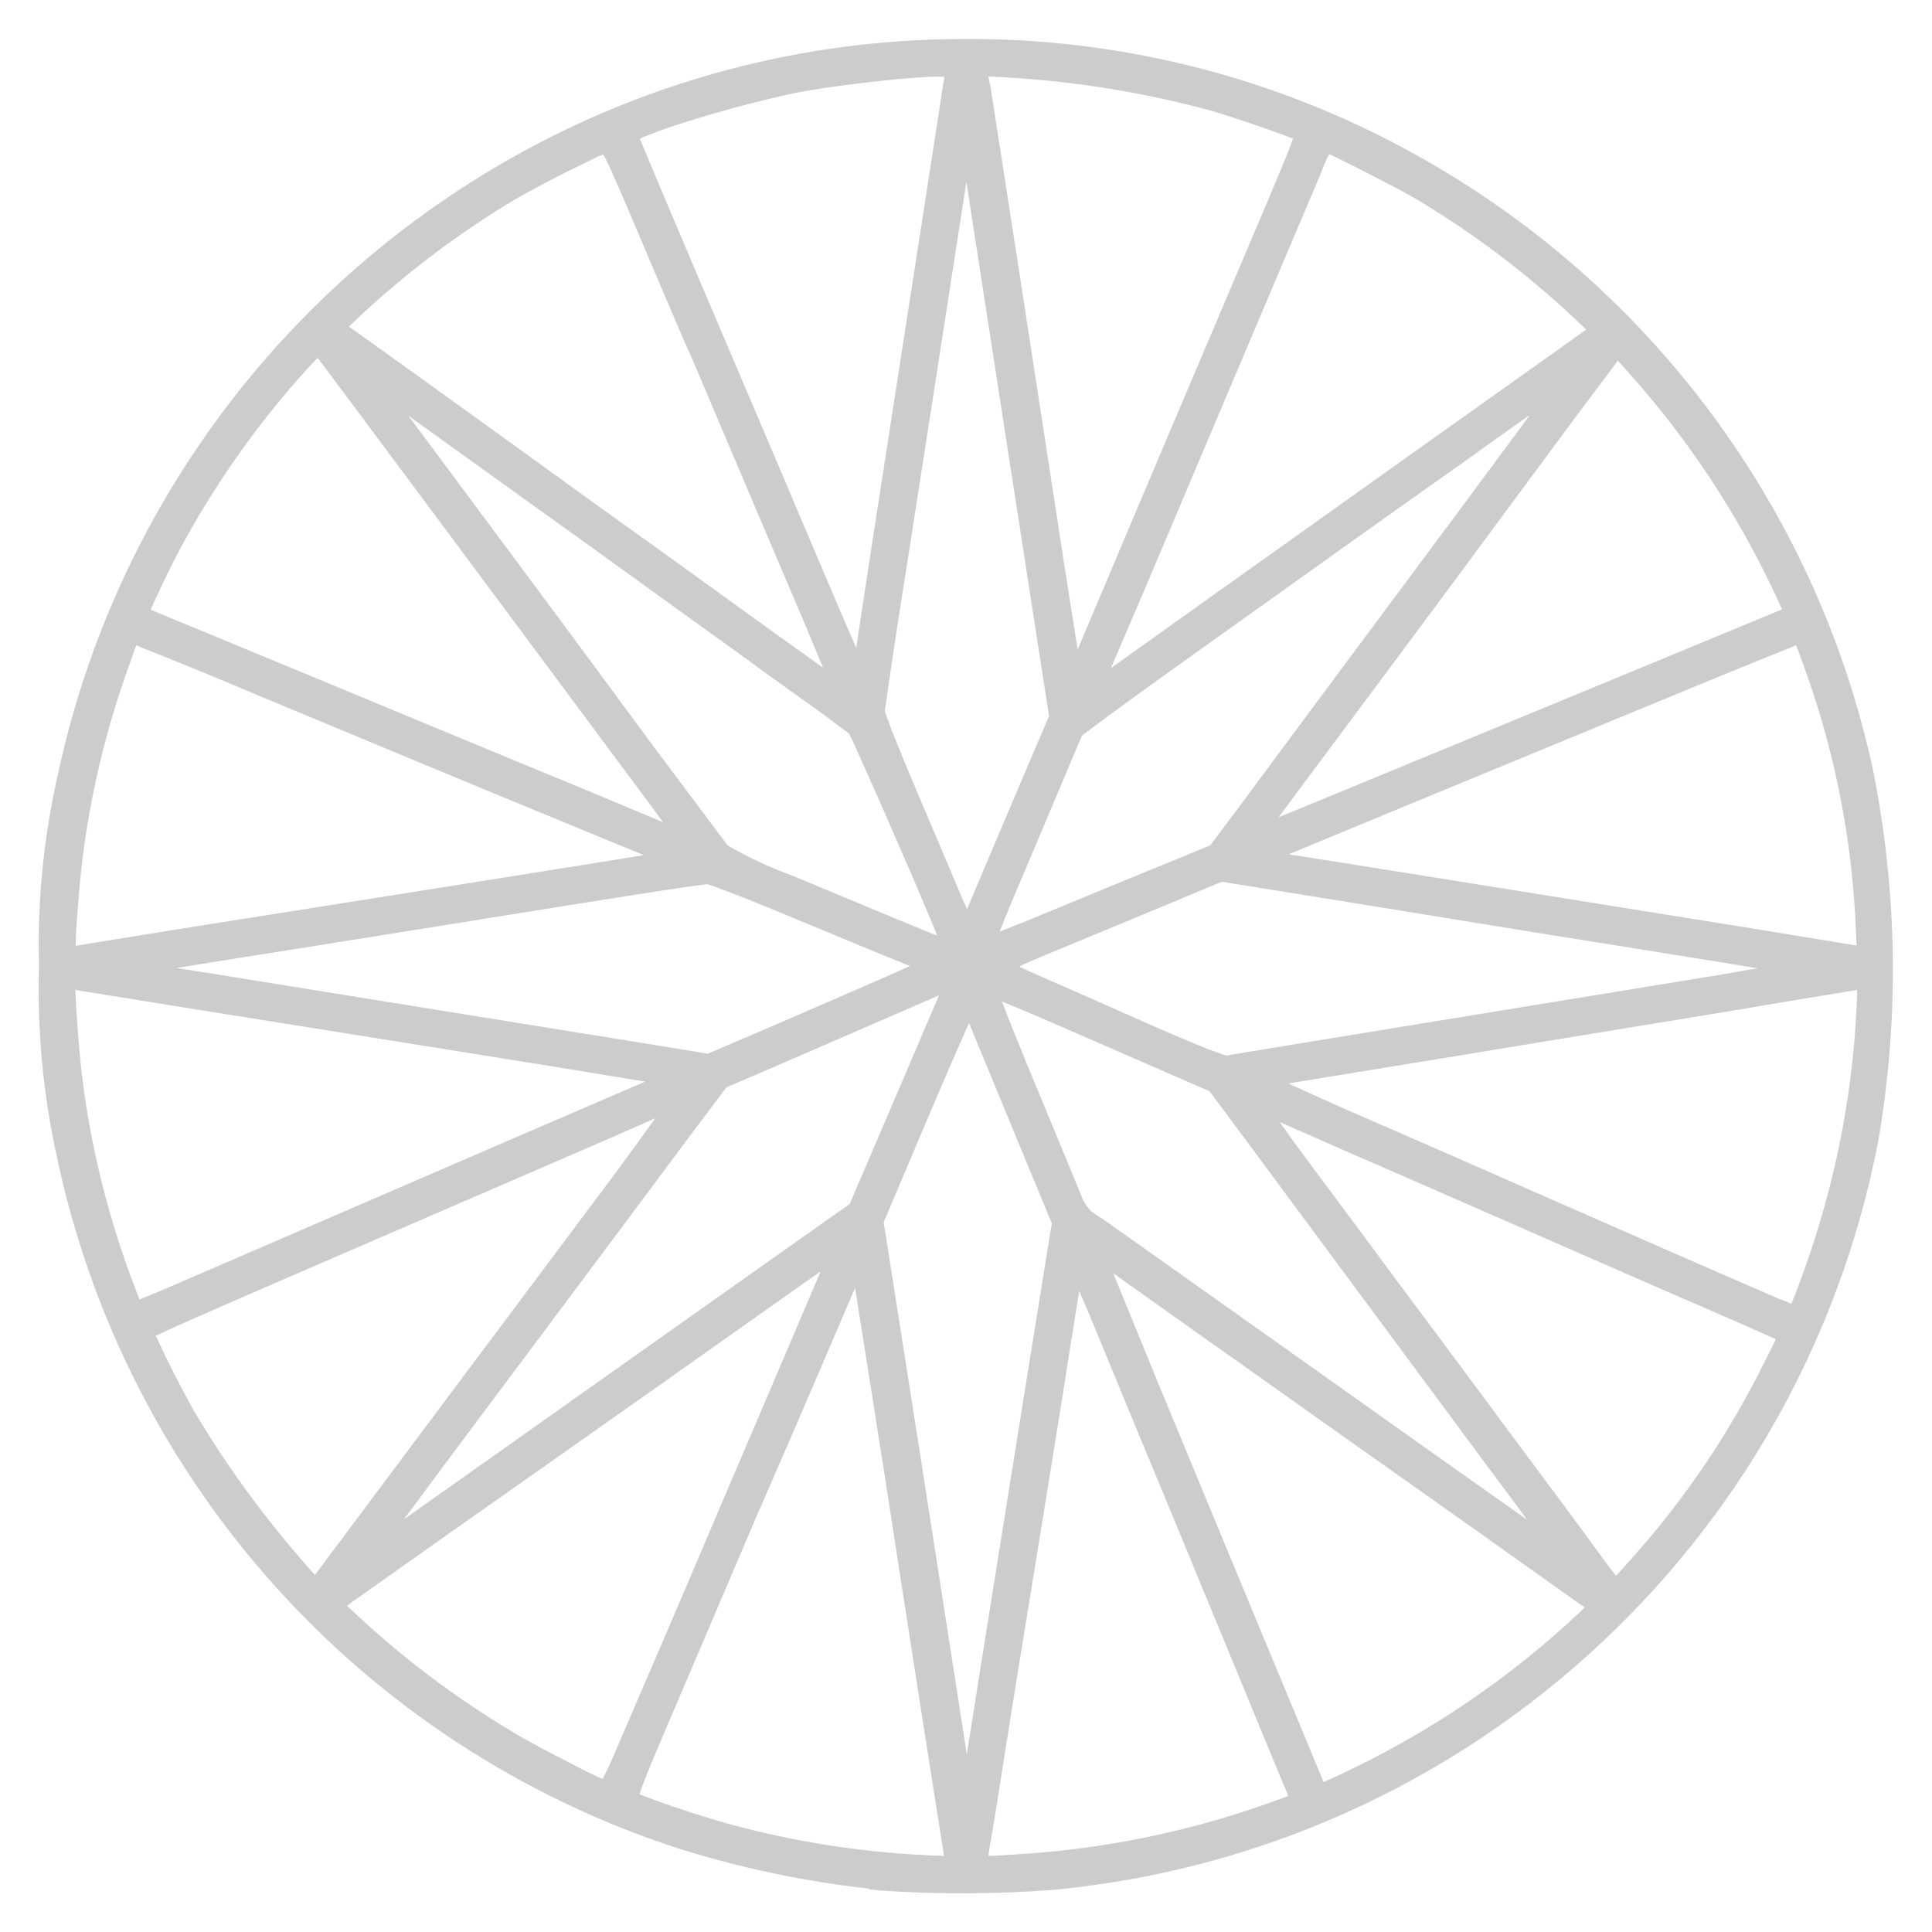 <?xml version="1.0" encoding="utf-8"?>
<!-- Generator: Adobe Illustrator 26.3.1, SVG Export Plug-In . SVG Version: 6.00 Build 0)  -->
<svg version="1.1" id="Layer_1" xmlns="http://www.w3.org/2000/svg" xmlns:xlink="http://www.w3.org/1999/xlink" x="0px" y="0px"
	 viewBox="0 0 500 500" style="enable-background:new 0 0 500 500;" xml:space="preserve">
<style type="text/css">
	.st0{fill:#CCCCCC;}
</style>
<path id="_2b67128d231f510755ceee3bb89f8ece" class="st0" d="M248.2,10.1c-40.8,0.2-80.9,10.9-116.4,31.1C72.4,75,30,132.3,15.3,199
	c-3.9,16.7-5.7,33.9-5.2,51c-0.5,16.4,1,32.8,4.5,48.8c17.6,84.3,78.9,152.8,160.7,179.5c16.2,5.1,32.8,8.6,49.7,10.5v0.2l3.5,0.3
	c14.7,1,29.4,0.9,44-0.2c106.2-10,193.1-88.7,213.5-193.3c5.6-32,5.1-64.8-1.3-96.7C470.4,133.2,429,76.4,370.7,42.5
	C333.6,20.8,291.2,9.6,248.2,10.1L248.2,10.1z M255.8,19.8c19.7,0.8,39.2,3.8,58.2,9c6.8,2.1,13.6,4.4,20.2,6.9l0.4,0.1
	c-0.1,0.3-0.1,0.4-0.2,0.8c-1.1,2.9-3.1,7.8-6.4,15.6c-16.4,38.6-32.8,77.2-49.1,115.9c-2-12.6-4-25.2-5.9-37.8
	c-5.5-35.8-11-71.6-16.6-107.4L255.8,19.8z M244.4,19.9l-4.3,27.8c-11.1,71.6-17.2,110.8-18.5,120c-2.9-6.6-7-16.2-15.3-35.8
	c-3.6-8.6-12.4-29.1-19.4-45.6C177,63.1,168,41.8,165.6,35.9c0.3-0.1,0.4-0.2,0.8-0.4c3.5-1.4,7.1-2.7,10.7-3.8
	c9.4-3,18.9-5.5,28.5-7.6c5.9-1.2,15.2-2.4,23.5-3.3c3.8-0.4,7.5-0.7,11.3-0.9C242.5,19.8,243.3,19.8,244.4,19.9L244.4,19.9z
	 M344,39.9c0.7,0.3,0.8,0.3,1.7,0.8c2,1,4.6,2.2,7.2,3.6c5.3,2.7,11.1,5.7,13.4,7.1c16,9.5,30.7,20.8,44.1,33.8l0.1,0.1l-7,5
	c-25.8,18.3-51.6,36.7-77.4,55.1c-6.4,4.5-19.1,13.6-28.2,20.1c-5,3.5-6.8,4.9-10.4,7.4c2.2-5.1,5.2-12.1,8.2-19.1
	c15.4-36.4,30.8-72.8,46.2-109.1C343,41.7,343.5,40.8,344,39.9L344,39.9z M156.1,40c0.2,0.4,0.5,0.8,0.7,1.2
	c1.6,3.3,4.4,9.7,9.2,21.1c3.5,8.2,6.9,16.3,10.4,24.4c0.6,1.5,0.9,2.1,1.2,2.7c-0.1-0.2,1.3,2.9,3,6.9l6.4,15.1
	c4.8,11.4,13.8,32.5,19.9,46.8c2.4,5.6,4.3,10.3,6.1,14.6l-12.3-8.8c-4.1-3-12.5-9-18.7-13.5c-5.7-4.1-11.3-8.2-17.1-12.3
	c-6.8-4.9-13.6-9.7-20.4-14.7c-12.1-8.7-24.1-17.4-36.2-26.1L90.3,84.5c12.8-12.3,26.8-23.1,42-32.3c3.3-2,9.5-5.3,15.1-8.1
	c2.5-1.2,4.9-2.4,7.4-3.6C155.3,40.3,155.6,40.2,156.1,40L156.1,40z M250.1,47.1c3.6,23.2,16.4,106.2,19.6,126.7l1.8,11.5l-9,21.1
	c-5.2,12.2-10.6,25-12.1,28.6l-0.1,0.3c-0.6-1.3-1-2.1-1.7-3.8c-2.4-5.7-7.9-18.7-12.2-28.8c-1.9-4.4-3.7-8.9-5.5-13.4
	c-0.5-1.4-1.1-2.9-1.6-4.3c-0.1-0.3-0.2-0.7-0.3-1c0.3-2.3,0.7-4.7,1-7c0.6-4.3,1.5-10,2.4-16.1C236.2,136.9,244.7,81.9,250.1,47.1
	L250.1,47.1z M82.2,92.6l8.6,11.5c7.4,9.9,14.8,19.9,22.2,29.8c12.7,17.1,31.2,42,50.4,67.8c3.1,4.1,5.8,7.8,8.2,11.1
	c-8.2-3.4-20.6-8.7-35.1-14.6c-13.3-5.5-26.5-11-39.8-16.5c-15.2-6.3-30.4-12.6-45.6-18.9c-4.2-1.7-8.1-3.3-10.9-4.5l-1.2-0.5
	c0.4-1,0.8-1.9,1.4-3.1c1.7-3.7,3.9-8.3,5.7-11.7c9.3-17.5,20.8-33.8,34.2-48.4L82.2,92.6L82.2,92.6z M418.7,93.3l2.3,2.6
	c15.7,17.4,28.7,37.1,38.6,58.3c0.6,1.4,1.1,2.4,1.6,3.5l-4.6,1.9l-20.5,8.5c-16.7,6.9-38.3,15.8-58.1,24c-9.7,4-26.7,11-37.8,15.6
	l-9.3,3.8c2.8-3.8,4.3-5.8,8.4-11.3l22.8-30.6c5.3-7.1,17.9-24.1,28-37.8c10.1-13.7,21.3-28.8,24.9-33.5L418.7,93.3L418.7,93.3z
	 M105.7,107.6c29.3,21,58.5,42,87.7,63.1c2,1.5,8.5,6.2,14.7,10.6c3.1,2.2,6,4.3,8.2,6c1.1,0.8,2,1.5,2.7,2l0.7,0.5
	c0.2,0.4,0.4,0.9,0.8,1.6c0.7,1.4,1.6,3.5,2.7,6c2.2,4.9,5.1,11.4,8,18.1c2.9,6.6,5.8,13.3,8,18.6c1.1,2.6,2.1,4.9,2.8,6.6
	c0.3,0.8,0.3,0.8,0.5,1.4l-1.1-0.4c-2.2-0.9-5.1-2.1-8.3-3.4l-28.1-11.7c-5.8-2.1-11.3-4.7-16.7-7.8c-0.5-0.7-9.5-12.7-19.3-25.8
	C148.1,164.6,126.9,136.1,105.7,107.6L105.7,107.6z M395.8,107.6c-12.2,16.5-24.5,33.1-36.8,49.6c-12.8,17.2-25.6,34.4-38.3,51.6
	l-7.5,10l-11,4.5c-6.6,2.7-19.3,7.9-28.2,11.6c-4.4,1.8-8.6,3.6-11.8,4.8c-1.4,0.6-2.6,1-3.5,1.4c1.3-3.4,4.4-10.8,11.5-27.5l7-16.6
	l2.2-5.2l0.6-1.4c0.3-0.3,0.8-0.6,1.4-1.1c1.4-1,3.4-2.5,5.8-4.3c4.9-3.6,11.7-8.5,19.1-13.8c14.9-10.6,34.3-24.5,43.3-30.9
	c9-6.4,22.6-16.1,30.3-21.5c5.1-3.7,10.5-7.5,15.7-11.2L395.8,107.6z M35.3,167l0.9,0.4c1.8,0.7,4.4,1.8,7.5,3
	c6.2,2.5,14.5,5.9,23.4,9.7c31.3,13,49.7,20.7,86.6,35.9l12.9,5.3c-5.5,0.9-12.2,2-19.8,3.2c-16.8,2.7-52.8,8.4-80,12.7
	c-15.4,2.4-30.8,4.9-46.2,7.4l-1,0.2c0-2,0.1-4.9,0.6-10.6c1.5-21.5,6.1-42.6,13.5-62.8C34.6,168.7,34.9,167.9,35.3,167L35.3,167z
	 M464.8,167c0.4,0.9,0.7,1.6,1.6,4.2c8.3,22.4,13,45.9,13.9,69.7c0.1,1.5,0.1,2.6,0.2,3.8c-9.1-1.5-18.3-3-27.5-4.5
	c-9.5-1.5-29.8-4.8-44.9-7.2c-24.9-4-49.7-8-74.6-11.9c22.5-9.3,41-17,85.9-35.5c12.7-5.2,24.4-10.1,33.1-13.6
	c4.3-1.8,7.9-3.2,10.4-4.2L464.8,167L464.8,167z M316.2,228.2l34.8,5.6l50.5,8.2c8.1,1.3,28.3,4.5,44.9,7.2l8.5,1.4
	c-3.3,0.5-5.6,1-9.3,1.6l-79.6,13c-14.9,2.4-29.8,4.9-44.6,7.3c-2.3,0.4-3.2,0.5-3.9,0.7c-0.2-0.1-0.4-0.1-0.7-0.2
	c-0.9-0.3-2.3-0.8-4.2-1.5c-5.7-2.3-11.3-4.7-16.9-7.2c-12-5.3-25.1-11.1-29.3-12.9c-1.3-0.6-1.6-0.8-2.6-1.2
	c0.4-0.3,0.9-0.5,1.3-0.7c3.1-1.4,7.7-3.3,13.8-5.8c11-4.6,24.2-10,29.1-12.1L316.2,228.2L316.2,228.2z M182.9,228.8
	c0.3,0.1,0.7,0.2,1.3,0.4c1.2,0.4,2.8,1,4.8,1.8c4,1.5,9.2,3.6,14.7,5.9c11.1,4.6,24.3,10.1,29.3,12.1c0.7,0.3,1.6,0.6,2.5,1
	c-0.4,0.2-0.4,0.2-0.9,0.4c-5.9,2.7-16.6,7.3-36,15.7c-5.1,2.2-10.1,4.3-15.2,6.5l-0.3,0.1l0,0l-2.9-0.5l-10.4-1.7
	c-37.8-6.1-75.7-12.2-113.5-18.3l-10.6-1.7l6.2-1l34-5.4c13.1-2.1,40.1-6.4,59.9-9.6c9.9-1.6,19.1-3,26-4.1c3.4-0.5,6.3-0.9,8.3-1.2
	l2.4-0.3L182.9,228.8L182.9,228.8z M19.5,256.2l32.9,5.3l54.5,8.7c26.4,4.2,44.3,7.1,55.6,9c2.1,0.3,2.8,0.5,4.5,0.7l-36.2,15.6
	c-27.7,12-42.4,18.3-81.2,35.1l-0.7,0.3c-4.4,1.9-8.3,3.6-11.3,4.8l-1.5,0.6c-0.8-2.1-1.6-4.2-2.4-6.3c-5.6-15.3-9.6-31.1-11.9-47.2
	c-0.6-4.1-1.3-10.7-1.7-16.6c-0.2-2.6-0.4-5.3-0.5-8C19.5,257.2,19.6,256.9,19.5,256.2L19.5,256.2z M480.6,256.2
	c0,1.2,0,1.6-0.1,4.1c-1.1,24.6-6.2,48.9-14.9,72c-0.7,2-1.4,3.7-2,5.1c-1.8-0.7-4.3-1.7-8.8-3.7c-10-4.3-28-12.2-59.9-26.2
	c-12.9-5.7-25.9-11.4-38.8-17c-14.1-6.1-18-8-22.7-10.1c6.2-1,19.6-3.2,39.8-6.5c23.6-3.9,57.9-9.5,76.2-12.5
	C459.8,259.6,470.2,257.9,480.6,256.2L480.6,256.2z M243,257.6l-11.1,26l-12,28l-13.9,9.8c-26.6,18.8-53.1,37.6-79.7,56.4
	c-9.4,6.6-15.2,10.8-21.8,15.4c3.3-4.3,6-8.1,9.9-13.3c13.4-17.9,31.2-41.8,39.6-53c8.4-11.2,16.6-22.3,24.9-33.4l9.1-12.1l11.9-5.1
	l29.3-12.7L243,257.6z M259.3,259.2c3.8,1.5,10.8,4.5,25,10.7l28.7,12.5l2.1,2.8c2.7,3.6,8.2,11,23.8,32.1
	c9,12.2,18.7,25.2,34.3,46.3c5.8,7.9,13.4,18.1,16.9,22.8c1.4,1.9,3.3,4.4,5.1,6.9l-16-11.3l-29.6-21c-24-17-49.7-35.3-58.4-41.4
	c-2.9-2.1-5.9-4.2-8.9-6.2c-1.1-1.2-2-2.6-2.5-4.1c-12.2-29.5-17.9-43.1-20.2-49.4C259.3,259.3,259.4,259.6,259.3,259.2L259.3,259.2
	z M250.8,264.8c1.6,3.9,7.1,17.2,12.3,29.8l9.1,22l-5.9,36.6c-6.3,39.4-11.4,71-16.1,100.9c-1.9-12.6-6.9-44.3-11.9-76.6l-9.6-61.2
	l12.2-28.8c3.5-8.2,6.7-15.6,9.1-21C250.3,265.8,250.5,265.5,250.8,264.8L250.8,264.8z M169.6,289.4c-3.1,4.3-6.5,9-11.3,15.5
	c-11.1,14.8-33.5,44.8-49.9,66.7l-26.9,36l-1.6-1.8C68.6,393,58.6,379.4,50,364.8c-3.5-6.3-6.7-12.6-9.7-19.1
	c1.9-0.9,4.9-2.3,9.7-4.4c9.9-4.4,26.9-11.7,55.3-24c17.6-7.6,41.6-18,53.4-23.1L169.6,289.4L169.6,289.4z M331.2,290.4
	c1.1,0.5,1.9,0.8,3.2,1.4c8.6,3.8,18.6,8.2,22.4,9.8c3.8,1.7,16.3,7.1,27.9,12.2c11.6,5.1,32.6,14.3,46.6,20.4
	c13.9,6,26.4,11.5,28.3,12.4l-2.6,5.2c-9.2,18.7-20.8,36-34.7,51.5c-1.6,1.8-2.9,3.3-4.1,4.5c-1.2-1.5-2.6-3.4-4.2-5.6
	c-3.6-5-13.1-17.8-21.1-28.5c-9.8-13.2-19.6-26.5-29.5-39.7c-8.2-11.1-20.7-27.9-27.7-37.3C333.9,294.2,332.7,292.5,331.2,290.4
	L331.2,290.4z M212.4,329c-2.6,6.1-5.2,12.2-7.8,18.3c-7.1,16.6-15.8,37-19.3,45.2c-8.6,20.3-17.3,40.5-26,60.7
	c-1,2.4-2.1,4.8-3.3,7.1c-1.7,3.5,0,0,0,0.1l-0.5-0.2c-2.5-1.1-4.9-2.3-7.3-3.6c-5.5-2.8-11.8-6.1-14.9-8
	c-13.8-8.2-26.7-17.7-38.6-28.5c-1.6-1.5-3.3-3-4.9-4.5l1.6-1.2c14.3-10.1,28.5-20.2,42.8-30.2c28.7-20.2,55.6-39.2,74.5-52.6
	C210.2,330.6,211.2,329.9,212.4,329L212.4,329z M288.1,329.5c4.7,3.4,10.6,7.5,18.7,13.3c20.4,14.4,33.5,23.8,53.8,38.1
	c15.6,11,31.2,22.1,46.8,33.2l2.7,1.9c-0.4,0.4-0.6,0.6-1,1c-17.9,16.9-38.4,30.9-60.7,41.5c-2.2,1.1-4.3,2-5.9,2.7l0-0.1l-2.6-6.3
	l-8.4-20.2c-4.9-11.8-9.8-23.6-14.7-35.4c-1.3-3.2-9.4-22.7-17.3-41.8C293.9,343.7,291,336.6,288.1,329.5L288.1,329.5z M221.3,333.3
	l2.2,13.9c2.3,14.7,5.5,34.6,8.8,56.3c3.8,24.5,7.6,49,11.5,73.5l0.5,3.3h-0.2c-19.7-0.6-39.2-3.6-58.1-9c-5-1.5-9.9-3.1-14.8-4.8
	c-1.9-0.7-3.8-1.4-5.7-2.1c0.1-0.4,0.2-0.6,0.3-1c0.9-2.5,2.3-6,3.9-9.8l26.1-61.2C207.2,366.4,218.5,339.8,221.3,333.3
	C221.3,333.2,221.3,333.3,221.3,333.3L221.3,333.3z M279.3,334.1c1.1,2.7,1.6,3.6,3.4,8c4.7,11.4,14.8,35.9,22.5,54.4
	c6.2,15.1,12.5,30.2,18.7,45.3c2.4,5.9,4.9,11.8,7.3,17.7c1,2.4,1.8,4.2,2.2,5.3l-1.9,0.7c-21,7.8-43,12.6-65.4,14.2
	c-4.3,0.3-8.5,0.6-10.3,0.6c0.1-0.8,0.1-1.3,0.7-4.4c0.6-3.3,2.2-13.6,3.7-23.1c1.5-9.6,4.3-26.8,6.2-38.4
	c1.9-11.6,5.9-36.4,8.9-55.1C277.3,346.3,278.3,340.6,279.3,334.1L279.3,334.1z"/>
</svg>
